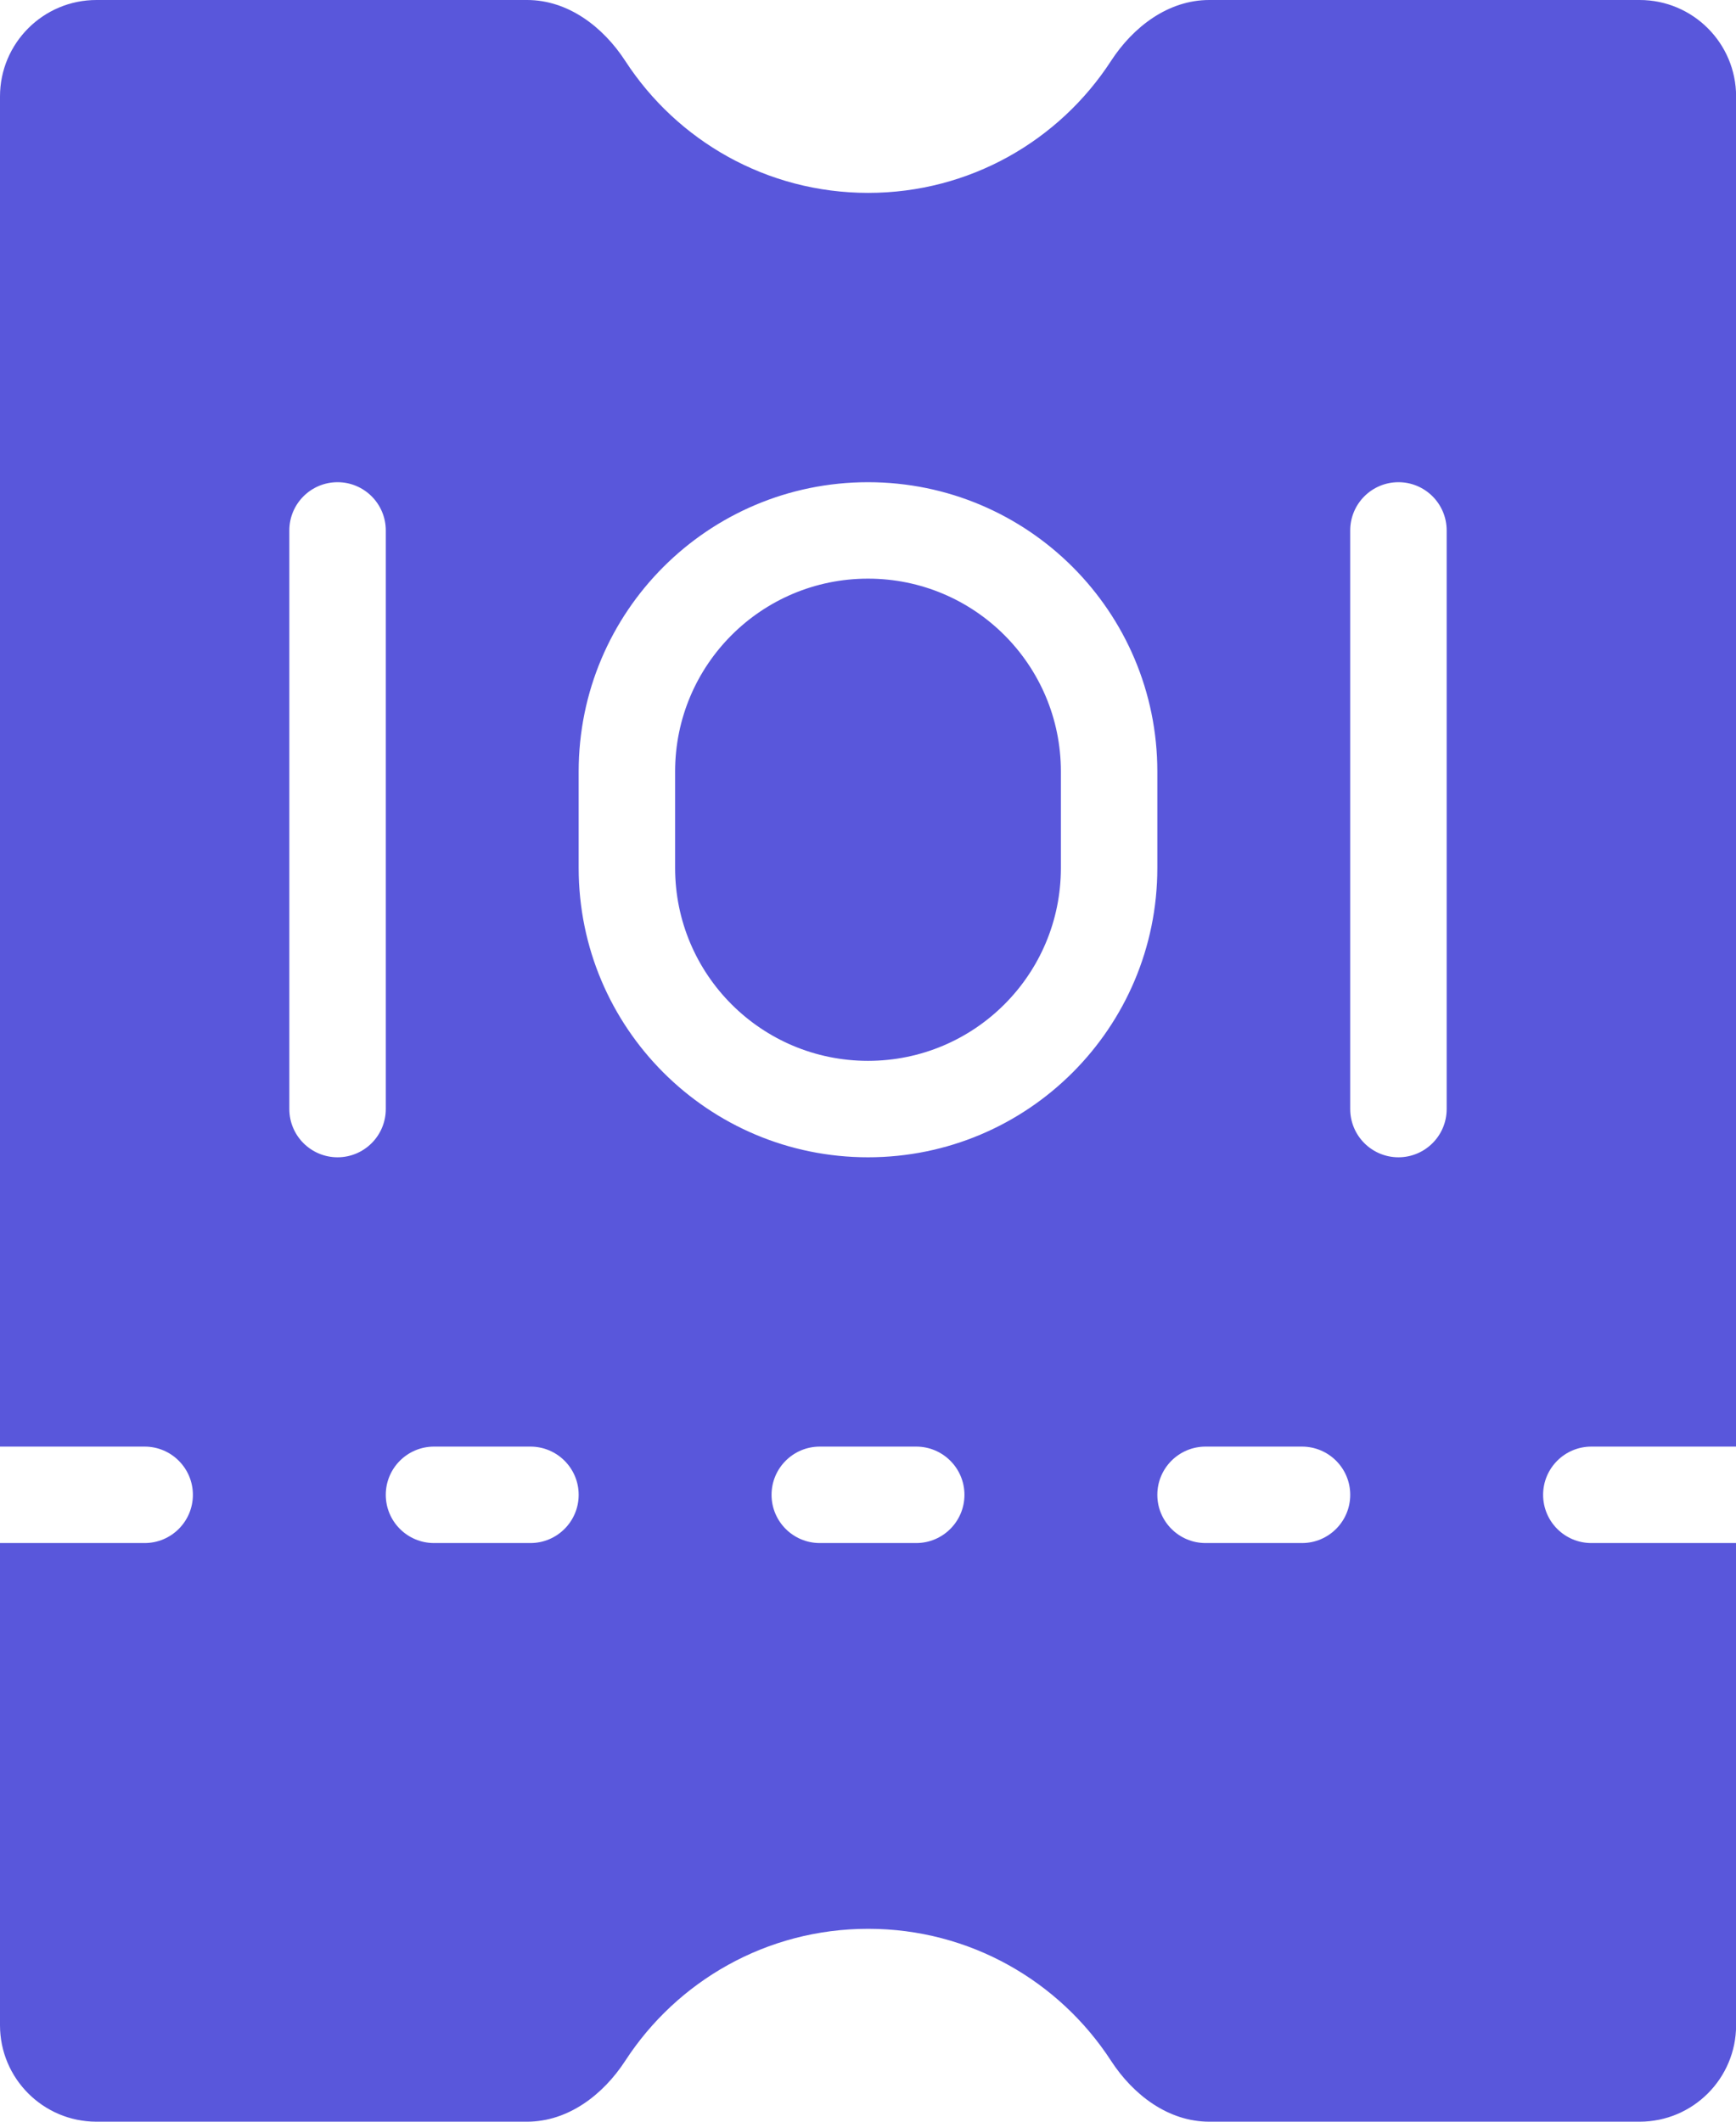 <svg width="18" height="22" viewBox="0 0 18 22" fill="none" xmlns="http://www.w3.org/2000/svg">
<path fill-rule="evenodd" clip-rule="evenodd" d="M11.519 0.633C11.75 0.277 12.114 0 12.538 0H17.001C17.553 0 18.001 0.448 18.001 1V21C18.001 21.552 17.553 22 17.001 22H12.538C12.114 22 11.75 21.723 11.519 21.367C10.984 20.544 10.056 20 9.002 20C7.947 20 7.019 20.544 6.484 21.367C6.253 21.723 5.889 22 5.465 22H1C0.448 22 0 21.552 0 21V16H1.5C1.776 16 2 15.776 2 15.5C2 15.224 1.776 15 1.5 15H0V1C0 0.448 0.448 0 1 0H5.465C5.889 0 6.253 0.277 6.484 0.633C7.019 1.456 7.947 2 9.002 2C10.056 2 10.984 1.456 11.519 0.633ZM4 5.5V11.5C4 11.776 3.776 12 3.5 12C3.224 12 3 11.776 3 11.5V5.5C3 5.224 3.224 5 3.5 5C3.776 5 4 5.224 4 5.5ZM11 9V8C11 6.895 10.105 6 9 6C7.895 6 7 6.895 7 8V9C7 10.105 7.895 11 9 11C10.105 11 11 10.105 11 9ZM9 5C7.343 5 6 6.343 6 8V9C6 10.657 7.343 12 9 12C10.657 12 12 10.657 12 9V8C12 6.343 10.657 5 9 5ZM15 11.5V5.5C15 5.224 14.776 5 14.5 5C14.224 5 14 5.224 14 5.5V11.5C14 11.776 14.224 12 14.5 12C14.776 12 15 11.776 15 11.5ZM8 15.5C8 15.224 8.224 15 8.5 15H9.5C9.776 15 10 15.224 10 15.5C10 15.776 9.776 16 9.5 16H8.5C8.224 16 8 15.776 8 15.5ZM4.5 15C4.224 15 4 15.224 4 15.5C4 15.776 4.224 16 4.5 16H5.5C5.776 16 6 15.776 6 15.5C6 15.224 5.776 15 5.5 15H4.5ZM12.5 15C12.224 15 12 15.224 12 15.5C12 15.776 12.224 16 12.5 16H13.5C13.776 16 14 15.776 14 15.5C14 15.224 13.776 15 13.5 15H12.5ZM16 15.5C16 15.224 16.224 15 16.5 15H18V16H16.5C16.224 16 16 15.776 16 15.5Z" fill="#5957DB"/>
</svg>
